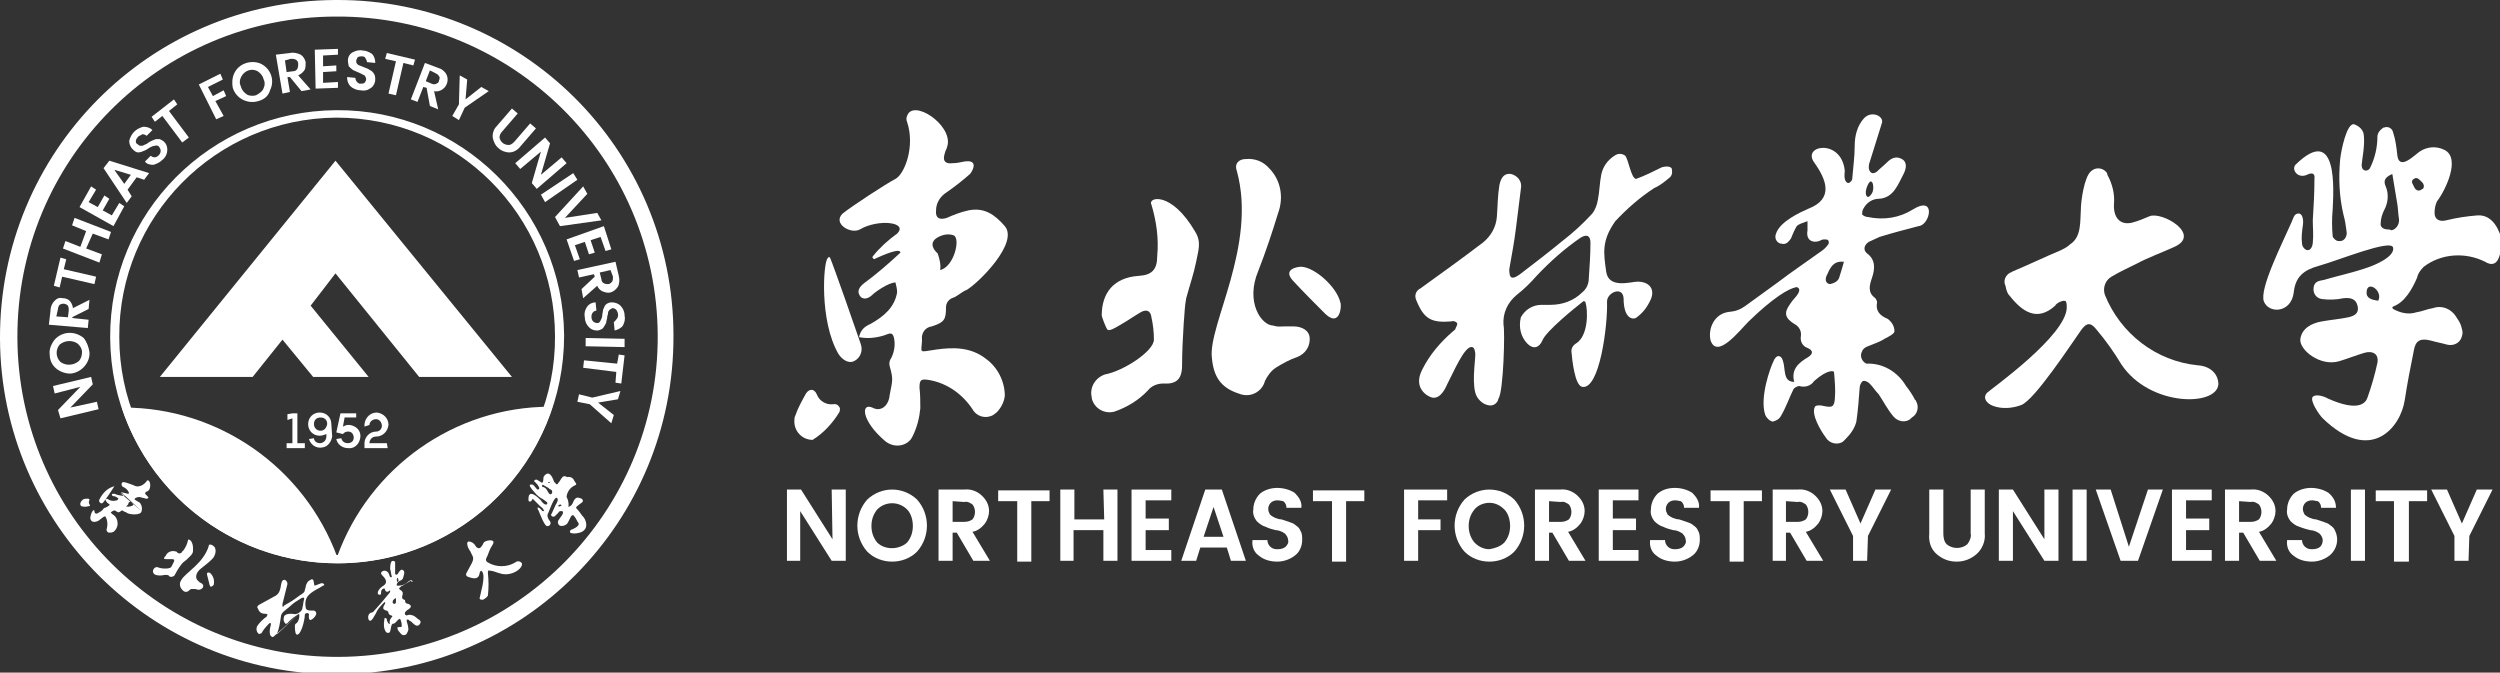 <?xml version="1.0" encoding="utf-8"?>
<!-- Generator: Adobe Illustrator 25.0.0, SVG Export Plug-In . SVG Version: 6.00 Build 0)  -->
<svg version="1.1" id="图层_1" xmlns="http://www.w3.org/2000/svg" xmlns:xlink="http://www.w3.org/1999/xlink" x="0px" y="0px"
	 viewBox="0 0 301.8 81.2" style="enable-background:new 0 0 301.8 81.2;" xml:space="preserve">
<rect x="0" y="0" width="301.8" height="81.2" fill="#333333" stroke="none"/>
<style type="text/css">
	.st0{fill:#FFFFFF;}
</style>
<path class="st0" d="M180.9,48.1c-0.1,0.6-0.7,1-1.3,0.8c0,0,0,0,0,0c-0.5-0.1-1-0.5-1.3-1c-0.7-1.2-0.2-4.3-0.2-5.1
	c0-0.3-0.1-0.9-0.4-0.9c-0.9-0.2-2.3,3.2-3,4.5c-0.1,0.2-0.7,1.8-1.8,1.6c-0.5-0.1-2.4-1.1-1.2-3.4c0.9-1.8,2.2-3.3,3.7-4.6
	c0.1-0.1,0.3-0.2,0.3-0.3s0.3-0.5,0.2-0.7c-0.2-0.2-0.4-0.3-0.7-0.2c-2.4,0.2-3.3-0.3-4.2-2.5c-0.3-0.6-0.1-1.2,0.5-1.5
	c2.5-1.8,5-3.6,7.5-5.5c1-0.8,1.6-1.9,1.7-3.1c0.1-1.3,0.1-2.6,0.3-3.8c0.2-1.1,0.7-1.5,1.4-1.4c0.8,0.2,1.4,0.9,1.2,1.8
	c-0.2,1.6-0.4,3.2-0.6,4.8s-0.5,3.2-0.8,4.9c0,0.3,0,0.9,0.3,1s0.7-0.2,1-0.4c1.7-1.3,3.4-2.6,5.1-4c1.3-1,2.5-2.1,3.6-3.3
	c0.4-0.5,0.6-1.1,0.7-1.7c0.2-1,0.2-2,0.4-3c0.2-1,0.8-1.8,1.6-2.3c0.4-0.3,0.9-0.3,1.3,0c0.4,0.5,0.7,2.7,1.3,2.8
	c1.1-0.4,2.1-0.9,3.1-1.4c0.3-0.1,0.9-0.2,1.2,0.1c0.1,0.4,0.1,0.8-0.2,1.1c-0.6,0.5-1.2,1-1.9,1.3c-1.7,1.1-3.3,2.5-4.7,4
	c-1.7,2.4-1.4,3.9-1.1,6.1c0.3,2.1,3,1.2,3.8,1.2c1.4,0,2.1,0.9,1.6,2.1c-0.4,0.9-0.9,1.6-1.7,2.2c-0.3,0.3-1.6,0.4-1.6-2.3
	c-0.1-1.5-2-0.7-2,0.4c0.1,2.9-0.9,10.7-3,10.3c-0.9-0.2-1.2-3.2-1.3-4.3c0-0.4,0.2-0.7,0.5-0.9c1.6-0.9,1.5-4.1,1.2-5
	c0-0.1-0.2-0.2-0.3-0.1c0,0,0,0,0,0c-0.9,0.7-4.5,3.6-4.9,4.7c-0.4,0.9-1.1,1.1-1.8,0.4c-0.8-0.8-1.1-2-0.8-3.2
	c0.5-0.9,1.4-1.5,2.5-1.5c0.4,0,0.7,0,1.1,0c1.4,0,2.8-0.5,3.8-1.5c0.5-0.4,0.8-1,0.8-1.7c0.1-1.4,0.2-2.9,0.2-4.3
	c0-0.8-0.4-1.1-1.2-0.6c-1.9,1.3-3.7,2.9-5.3,4.6c-0.7,0.8-1.5,1.6-2.4,2.3c-1.1,0.9-1.7,2.2-1.6,3.6
	C181.7,39.9,181.5,47.3,180.9,48.1z"/>
<path class="st0" d="M256.1,44c-0.9-1.5-1.9-2.9-3-4.2c-0.7-0.9-1.2-0.9-1.9,0.1c-1.2,1.7-5.6,8.4-7.2,9c-1.1,0.4-2.3,0.5-3.4,0.1
	c-0.8-0.3-1.3-1-0.7-1.6c0.4-0.4,9.6-6.9,9.6-10.3c0-0.2,0-0.5-0.1-0.7c-0.2-0.3-1.2,0.2-1.3,0.5c-2.2,2-4,0.7-5.5-1.2
	c-0.3-0.3-0.4-0.7-0.5-1.2c-0.3-0.6,0-1.3,0.6-1.6c0,0,0.1,0,0.2-0.1c1.9-0.8,4-1.8,5.9-2.6c0.4-0.2,0.8-0.4,1.1-0.7
	c1.4-0.9,1.2-2.8,1.3-4.2c0-1,0.4-3.9,1.2-4.6c0.5-0.5,1.3-0.5,1.8,0c0.1,0.1,0.2,0.2,0.2,0.4c0.6,1.1,0.9,2.3,0.8,3.5
	c-0.1,1.5,0.6,2.6,2.1,2.3c0.8-0.2,1.5-0.5,2.2-0.8c1.5-0.6,6.3,2.2,3,3.7c-1.3,0.6-3.2,1.3-4.5,2c-1,0.5-2.1,1-3.1,1.6
	c-0.7,0.4-1.1,1.3-0.8,2.2c1.9,4.7,6.2,8,11.2,8.5c1.6,0.1,2.5,1.1,2.5,2.3C267.6,49.1,259.5,49.1,256.1,44z"/>
<path class="st0" d="M133,38.1c0-2.7,1.4-4.6,4.5-4.8c1.6-0.1,2.2-0.8,2.2-2.4c0.2-2.1-0.1-4.2-0.7-6.2c-0.5-0.9,2.4-1.7,5.3,3.3
	c0.8,1.3,0.3,2.4,0.1,3.6c-0.3,1.5-0.8,2.9-1.2,4.4c-0.2,1-0.2,2-0.3,3c-0.1,1.7-0.2,3.4-0.2,5.1s-0.7,2.3-2.3,2.2
	c-0.7,0-1.4,0.3-1.8,0.8c-1.1,1.2-2.6,2.1-4.1,2.6c-1.2,0.3-2.4-0.4-2.7-1.6c0,0,0-0.1,0-0.1c-0.3-1.2,0.4-2.4,1.6-2.8
	c2.2-0.4,5.9-2.8,5.9-4.2c0-0.9-0.1-1.8-0.3-2.7c-0.1-0.8-0.6-1-1.3-0.6s-1.7,1.1-2.6,1.6c-0.5,0.3-1.2,0.7-1.4,0.5
	S133,38.2,133,38.1z"/>
<path class="st0" d="M155.1,39.4h1c1.1,0,1.9,0.5,2,1.3c0.1,1.1-0.5,2-1.5,2.4c-0.9,0.3-1.8,0.8-2.6,1.3c-0.6,0.4-1,1-1.3,1.6
	c-0.3,1.2-1.6,2-2.9,1.6c-0.1,0-0.2-0.1-0.3-0.1c-2.1-0.7-3-2-3.2-4.3c-0.5-3.9,5.5-13.6,3-22.6c-0.3-0.8,0.2-1.4,1.1-1.4
	c1.1-0.1,2.1,0.3,2.8,1.1c1.4,1.4,1.8,3.5,1.1,5.4c-0.7,2.3-1.5,4.7-2.4,7c-1.6,3.8,0.4,6.6,1.8,6.6
	C154.3,39.5,154.7,39.4,155.1,39.4z"/>
<path class="st0" d="M100.2,31.1c0.4,0.9,3.3,9.2,3.7,10.4c0.3,0.8,0,1.7-0.8,2.1c0,0,0,0,0,0c-0.6,0.3-1.4-0.1-1.9-0.9
	c-2.3-4-1.8-11-1.3-11.5C100,31,100.1,31,100.2,31.1z"/>
<path class="st0" d="M98.1,53.1c-1.3,0-2.3-1.1-2.2-2.4c0-0.2,0-0.3,0.1-0.5c0.3-0.9,0.8-1.8,1.3-2.7c0.4-0.6,1-0.6,1.3,0.1
	c0.3,0.8,1.1,1.3,2,1.2c0.4-0.1,0.7,0.2,0.8,0.5c0,0.2,0,0.3-0.1,0.5C100.5,51.1,99.4,52.3,98.1,53.1z"/>
<path class="st0" d="M160,37.9c-1.3-1.3-2.6-2.6-3.9-4s0.5-1.7,1-1.7c1.7,0.1,4.3,2.5,4.7,4.3C162,36.8,161.8,39.6,160,37.9z"/>
<path class="st0" d="M121.3,27.3c-1.2-1.4-2.5-2.3-4.4-1.9c-0.9,0.2-1.7,0.5-2.6,0.9c-0.9,0.3-1.4,0-1.3-0.9c0-0.9,0.5-1.7,1.3-2.2
	c1-0.7,1.9-1.4,2.8-2.2c0.2-0.2,1.2-1.8-0.7-1.5c-0.5,0.1-0.9,0.2-1.4,0.2c-0.8,0.1-1.2-0.2-1-1s0.2-0.4,0.4-1.2
	c0.5-2.5-4.2-5.6-4.9-3.5c-0.1,0.2-0.1,0.5,0,0.7c1,3-0.3,6.3-1.4,6.9c-1,0.5-5.3,3.3-6.4,4.2c-1.2,1.2,1,2.5,2.1,1.9
	c2.2-1.3,5.9-0.9,4.5,0.5c-1.1,0.8-2.1,1.7-2.9,2.7c-0.1,0.1-0.1,0.2,0,0.3c0.1,0.1,0.2,0.1,0.3,0c1.1-0.5,3-1.3,3-0.7
	c-1.4,1.3-2.9,2.6-4.4,3.7c-0.5,0.4-0.9,0.9-0.5,1.5s1.1,0.3,1.5-0.1s2-1.5,2.8-1.5c0.1,0.4,0.2,0.8,0.2,1.2
	c-0.3,1.8-1.6,2.9-3.2,3.8c-0.7,0.3-1.2,0.7-1.4,1.6c1,0.2,2,0.1,3-0.2c0.6-0.2,1-0.5,1.2,0.2c0.2,0.8,0.1,1.7-0.3,2.5
	c-0.2,0.3-0.3,0.6-0.2,1c0.5,1.7,0.3,1.8,0,3.5c-0.1,1.2-1,2.1-2.1,1.5c-1.4-0.6-1.3,1.6,1.5,4c0.9,0.8,2.3,0.8,3.1-0.1
	c0.1-0.1,0.2-0.3,0.3-0.5c0.5-1,0.8-2.2,0.9-3.3c0-0.8,0-1.7-0.1-2.5c0-1,0.2-1.1,1.3-0.9c2.1,0.4,3.9,1.7,5.1,3.5
	c0.5,0.9,1.6,1.2,2.5,0.7c0.1-0.1,0.3-0.2,0.4-0.3c0.5-0.5,0.9-1.2,1-2c0-1.8-0.9-3.5-2.3-4.5c-1.8-1.4-3.9-1.4-6-1.1
	s-1.8,0.5-1.7-1c0-0.1,0-0.1,0-0.2c-0.1-0.8,0.4-1.5,1.2-1.6c1.5-0.5,1.7-0.8,1.7-2.3c0-0.5,0.3-0.9,0.7-1.1c0.7-0.2,1.2-0.8,1.8-1
	C118.2,34.1,123,29.3,121.3,27.3z M113.5,32.6c0.1-0.7-0.1-1.4-0.3-2c-0.8-0.7-0.9-1.5,0.1-2c0.6-0.3,1.2-0.4,1.8-0.2
	C116,28.7,115.2,32.2,113.5,32.6L113.5,32.6z"/>
<path class="st0" d="M299.1,26c-1.3,0.1-2.6,0.3-3.8,0.6c-0.8,0.2-1.4-0.1-1.4-0.9c0-0.5,0.1-1,0.3-1.4c1-1.3,2.9-5.2,0.9-6.2
	c-1-0.5-2.1-0.4-3,0.2c-0.6,0.4-2.5,2.4-2.7,0.4c-0.1-0.9-0.2-1.8-0.5-2.7c-0.1-0.5-0.6-0.8-1.1-0.6c-0.1,0-0.1,0-0.2,0.1
	c-0.3,0.2-0.6,0.6-0.6,1c0,1.3-0.3,2.6-0.9,3.8c-0.2,0.4-1,0.5-1-0.4c0-0.4,0.5-2.7,0.2-3.9c-0.2-0.5-0.6-0.8-1.1-1
	c-0.9-0.2-1.6,3.2-1.7,4.3c-0.2,2.2-0.1,4.5,0.4,6.6c0.2,0.7,0.3,1.4,0.4,2.2c0,0.5-0.3,1-0.8,1c-0.1,0-0.2,0-0.2,0
	c-0.3,0-0.7-0.4-0.7-0.6c-0.1-1.1-0.1-2.1,0-3.2c0.1-2.2,0.7-10.5-4.5-5.4c-0.5,0.6,0.3,1.7,1.4,1.2c0.6-0.3,1-0.2,0.9,0.5
	c0,1.7-0.1,3.4-0.2,5c0,0.9,0.1,1.8,0,2.7c0,0.3-0.2,0.9-0.6,0.9s-0.7-0.5-0.7-0.8c-0.1-0.7,0-1.5,0.1-2.2c0.1-0.6,0-1.6-0.7-1.4
	c-0.4,0.1-0.5,0.7-0.7,1.1c-1,2.3-3.9,8-3.3,9.5s3.3,1.4,3.6-1.1c0.2-1.9,1.2-2.7,3-3.2c2.5-0.7,8.8-3.3,9-2.2s-2.2,2.1-3.1,2.4
	c-1.7,0.6-3.6,1-5.3,1.5c-0.6,0.1-1.1,0.2-1.2,0.9c-0.1,0.7,0.3,1.3,1,1.4c0,0,0,0,0,0c0.8,0.1,1.7,0.1,2.6-0.1
	c0.9-0.1,1.5,0.1,1.7,0.9s-0.2,1.2-1.1,1.4s-2.1,0.3-3.2,0.5c-1.2,0.2-2.4,0.8-2.6,2.1s2.4,3.4,4.7,2.7c1-0.3,2-0.7,3-1
	s1.8,0.1,1.6,1.2c-0.3,1.4-0.7,2.8-1.2,4.2c-0.2,0.6-1,1.8-4.8,0.1c-0.3-0.2-1.4-0.6-1.8-0.2s0.7,2.1,1.2,2.6
	c5.8,5.6,9.4,1.1,9.9-2.2c0.3-2,0.7-4,1.1-6c0.2-1.2,0.8-1.5,2-1.2c0.7,0.2,1.3,0.3,2,0.5c0.8,0.2,1.6-0.2,1.8-1
	c0.1-0.3,0.1-0.6,0-0.9c-0.1-0.5-0.3-0.9-0.6-1.3c-0.6-1.1-1.8-1.6-2.9-1.2c-0.7,0.1-1.3,0.4-2,0.5c-0.9,0.3-1.9,0.1-2.8-0.4
	c-0.1-0.1-0.1-0.2-0.1-0.2c0,0,0,0,0.1-0.1c1.4-0.5,2.3-2.1,2.9-3.5c0.1-0.5,0.4-0.9,0.8-1.3c2.1-1.6,5-1.8,7.4-0.6
	c0.8,0.5,1.4,0.3,1.7-0.6c0.2-0.6,0.3-1.1,0.4-1.7C301.8,27.9,301,25.9,299.1,26z M287.1,36.3c-0.8-0.1-1.5-0.3-1.4-1.1
	C285.8,33.8,287.7,35.1,287.1,36.3L287.1,36.3z M288.3,27.7c-0.6,0-1-0.3-0.9-0.8c0-0.5,0.2-1.1,0.4-1.5c0.5-0.9,0.6-2,0.2-2.9
	c-0.3-0.7-0.1-1.1,0.8-1.5c0.2,1.2,0.4,2.4,0.6,3.6c0.1,0.6,0.1,1.2,0.2,1.8c0.1,0.6-0.3,1.3-0.9,1.4
	C288.5,27.7,288.4,27.7,288.3,27.7L288.3,27.7z M292.3,22.9c-0.3,0.2-0.6,0.1-0.8-0.2c0,0,0,0,0,0c-0.1-0.2-0.2-0.4-0.3-0.6
	c-0.1-0.3,0.1-0.5,0.4-0.6c0.1,0,0.1,0,0.2,0c0.2,0.1,0.4,0.3,0.6,0.5c0.2,0.2,0.3,0.5,0.1,0.8C292.5,22.8,292.4,22.8,292.3,22.9
	L292.3,22.9z"/>
<path class="st0" d="M230.9,25.3c-1.6,1-3.5,1.3-5.4,0.9c-0.3,0-0.6-0.2-0.7-0.3c0-0.3,0-0.5,0.2-0.8c0.4-0.7,1.1-1.1,1.8-1.1
	c1.8-0.1,2.3-1.7,3-3c0.3-0.6,0.5-1.4-0.2-1.8s-1.3-0.1-1.8,0.4c-0.4,0.4-0.8,0.7-1.2,1.1c-0.5,0.4-0.9,0.2-1-0.4
	c0-0.2,0-0.5,0.1-0.7c0.5-1.6,1-3.2,1.5-4.8c0.2-0.8-1.3-1.5-2.2-0.5c-0.8,0.9-1.1,2.1-1.1,3.3c0,1.3-0.2,2.7-0.3,4
	c0,0.2-0.3,0.5-0.5,0.5c-0.6-0.2-0.4-1.2-0.4-1.5c-0.4-3.9-5.2-3.1-3.7-1s2.4,4.4-0.7,5.6c-0.9,0.4-3.4,1.5-3.9,3
	c-0.2,0.5,0,1,0.5,1.2c0,0,0.1,0,0.1,0c0.6,0.2,0.9-0.2,1.2-0.6c0.2-0.5,0.4-1,0.7-1.5c0.3-0.3,0.8-0.4,1.3-0.6c0,0.4,0,0.7,0,1.1
	c-0.2,1,0.4,1.6,1.4,1.3c0.2-0.1,0.4-0.2,0.6-0.2c0.2,0,0.4,0,0.5,0.1c0.1,0.2,0.1,0.4,0,0.5c-0.2,0.3-0.5,0.6-0.8,0.8
	c-1.8,1.3-3.6,2.5-5.3,3.8l-4,2.9c-1.2,0.8-1.7,0.5-2.5,0.8c-1.3,0.5-1.9,2-1.6,3.3c0.8,2.3,3.5-1.2,4.6-2.3c3.1-3,4.8-3.9,5.6-4.1
	c0.2-0.1,0.4,0,0.5,0.2c0,0.1,0,0.1,0,0.2c0,0.1-0.1,0.2-0.1,0.3c-0.3,0.5-0.7,0.8-1,1.3c-0.8,1.1-0.6,1.7,0.5,2.4
	c0.6,0.3,0.9,0.9,0.8,1.5c-0.1,0.6,0.2,1.2,0.8,1.4c0.7,0.3,0.7,0.7,0.1,1.1c-1.2,0.7-2.1,1.5-1.7,3c-0.8,0-1-0.5-1.1-1
	s-0.1-0.9-0.2-1.3s-0.2-0.7-0.5-0.8s-0.6,0.3-0.7,0.6c-0.4,0.8-1.7,4.4-1,6.5c0.2,0.4,0.5,0.7,0.9,0.8c0.4-0.1,0.8-0.3,1-0.7
	c0.6-1,1-2.2,1.5-3.2c0.1-0.2,0.5-0.4,0.7-0.4c0.7,0.2,1.4,0,1.8-0.6c1.7-1.5,2.4-1.2,2.4-1.1c0.1,1.1,0.2,2.2,0.1,3.3
	c-0.1,1-0.4,1-1.4,0.8c-0.3-0.1-0.9-0.1-1,0.1c-0.5,0.9,0.7,2.9,1.3,3.7c0.4,0.7,1.4,1,2.1,0.5c0.1-0.1,0.2-0.2,0.3-0.3
	c0.6-0.6,1.1-1.3,1.3-2.1c0.2-1.4,0.3-2.7,0.4-4.1c0-0.3,0.2-0.7,0.4-0.8s0.6,0.1,0.8,0.3c0.4,0.4,0.7,0.9,1.1,1.3
	c0.6,0.9,1.1,1.9,1.8,2.7c0.5,0.6,1.5,0.8,2.1,0.2c0,0,0,0,0.1-0.1c0.7-0.4,0.9-1.3,0.5-2c0,0,0-0.1-0.1-0.1
	c-0.3-0.6-0.7-1.2-1.1-1.7c-1-1.7-2.8-2.8-4.8-2.7c-0.6-0.3-0.8-1-0.5-1.5c0.1-0.3,0.4-0.5,0.7-0.6c0.7-0.3,1.4-0.5,2-0.9
	c0.4-0.2,1.2-0.6,1.2-0.9c0-0.6-0.3-1.1-0.8-1.5c-1-0.4-1.5-1-1.3-2c0-0.2-0.1-0.3-0.2-0.5c-1-0.7-0.7-1.6-0.4-2.5s0.5-2.1-0.6-2.9
	c-0.5-0.4-0.4-1,0.2-1.4c0.4-0.2,0.9-0.4,1.3-0.6c1.6-0.5,3.2-0.9,4.7-1.3C233,27.2,233.8,23.5,230.9,25.3z M226,23.3
	c-0.6,1-0.9,0.2-0.7-0.5C225.9,20.9,226.4,22.5,226,23.3L226,23.3z M222,33.6c-0.2,0.4-0.6,0.6-1.1,0.7c-0.6-0.1-0.6-0.7-0.3-1.2
	c0.5-1.2,1-1.6,2-1.5C222.4,32.3,222.2,33,222,33.6L222,33.6z"/>
<path class="st0" d="M100.4,59.1h1.7v8.6h-1.7l-3.8-6v6H95v-8.6h1.7l3.8,6L100.4,59.1z"/>
<path class="st0" d="M107.7,67.8c-1.1,0-2.2-0.4-3-1.2c-1.6-1.8-1.6-4.5,0-6.3c1.7-1.6,4.3-1.6,6,0c1.6,1.8,1.6,4.5,0,6.3
	C109.9,67.4,108.8,67.8,107.7,67.8z M109.5,65.5c0.5-0.6,0.7-1.3,0.7-2c0-0.7-0.2-1.5-0.7-2c-1-1-2.6-1-3.6,0c0,0,0,0,0,0
	c-0.5,0.6-0.7,1.3-0.7,2c0,0.7,0.2,1.4,0.7,2C106.8,66.4,108.5,66.4,109.5,65.5C109.5,65.4,109.5,65.4,109.5,65.5L109.5,65.5z"/>
<path class="st0" d="M115,64.3v3.4h-1.7v-8.6h3.1c0.8-0.1,1.6,0.2,2.2,0.8c0.5,0.5,0.8,1.1,0.8,1.8c0,0.5-0.2,1.1-0.5,1.5
	c-0.4,0.5-0.9,0.9-1.5,1l2.1,3.5h-2l-2-3.4L115,64.3z M115,60.5V63h1.4c0.4,0,0.7-0.1,1-0.3c0.4-0.5,0.4-1.3,0-1.8
	c-0.3-0.2-0.6-0.4-1-0.3L115,60.5z"/>
<path class="st0" d="M120.5,60.5v-1.3h6.2v1.3h-2.2v7.3h-1.7v-7.3H120.5z"/>
<path class="st0" d="M133.2,59.1h1.7v8.6h-1.7V64h-3.6v3.7H128v-8.6h1.7v3.6h3.6L133.2,59.1z"/>
<path class="st0" d="M141.4,59.1v1.3h-3.1v2.2h2.8V64h-2.8v2.4h3.1v1.3h-4.8v-8.6L141.4,59.1z"/>
<path class="st0" d="M148.6,67.7l-0.5-1.6h-3.2l-0.5,1.6h-1.8l2.9-8.6h2l2.9,8.6H148.6z M145.3,64.8h2.4l-1.2-3.6L145.3,64.8z"/>
<path class="st0" d="M154.2,60.4c-0.3,0-0.6,0.1-0.8,0.3c-0.2,0.2-0.3,0.5-0.3,0.7c0,0.3,0.1,0.5,0.2,0.7c0.2,0.2,0.4,0.3,0.6,0.4
	c0.3,0.1,0.5,0.2,0.8,0.2c0.3,0.1,0.6,0.2,0.9,0.3c0.3,0.1,0.6,0.2,0.8,0.4c0.3,0.2,0.5,0.4,0.6,0.7c0.2,0.3,0.2,0.7,0.2,1.1
	c0,0.7-0.3,1.4-0.8,1.8c-0.6,0.5-1.4,0.8-2.2,0.8c-0.8,0-1.6-0.2-2.2-0.7c-0.6-0.4-0.9-1.1-0.8-1.9h1.8c0,0.6,0.5,1.1,1.1,1.1
	c0.1,0,0.1,0,0.2,0c0.3,0,0.7-0.1,0.9-0.3c0.2-0.2,0.4-0.5,0.3-0.8c0-0.3-0.2-0.6-0.4-0.8c-0.3-0.2-0.7-0.4-1.1-0.4
	c-0.4-0.1-0.8-0.2-1.2-0.4c-0.4-0.1-0.8-0.4-1.1-0.7c-0.3-0.4-0.5-0.9-0.4-1.4c0-0.7,0.3-1.4,0.8-1.9c0.6-0.5,1.4-0.7,2.1-0.7
	c0.7,0,1.5,0.2,2.1,0.6c0.5,0.5,0.9,1.1,0.8,1.8h-1.8c0-0.3-0.1-0.6-0.4-0.8C154.8,60.5,154.5,60.4,154.2,60.4z"/>
<path class="st0" d="M158.5,60.5v-1.3h6.2v1.3h-2.2v7.3h-1.7v-7.3H158.5z"/>
<path class="st0" d="M169.5,67.7v-8.6h5.2v1.3h-3.5v2.3h2.7v1.3h-2.7v3.7L169.5,67.7z"/>
<path class="st0" d="M179.8,67.8c-1.1,0-2.2-0.4-3-1.2c-1.6-1.8-1.6-4.5,0-6.3c1.7-1.6,4.3-1.6,6,0c1.6,1.8,1.6,4.5,0,6.3
	C182,67.4,180.9,67.8,179.8,67.8z M181.6,65.5c0.5-0.6,0.7-1.3,0.7-2c0-0.7-0.2-1.5-0.7-2c-0.5-0.5-1.1-0.8-1.8-0.8
	c-0.7,0-1.4,0.3-1.8,0.8c-0.5,0.6-0.7,1.3-0.7,2c0,0.7,0.2,1.4,0.7,2c0.5,0.5,1.1,0.8,1.8,0.8C180.4,66.2,181.1,66,181.6,65.5
	L181.6,65.5z"/>
<path class="st0" d="M187,64.3v3.4h-1.7v-8.6h3c0.8-0.1,1.6,0.2,2.2,0.8c0.5,0.5,0.8,1.1,0.8,1.8c0,0.5-0.2,1.1-0.5,1.5
	c-0.4,0.5-0.9,0.9-1.5,1l2.1,3.5h-2l-2-3.4L187,64.3z M187,60.5V63h1.4c0.4,0,0.7-0.1,1-0.3c0.4-0.5,0.4-1.3,0-1.8
	c-0.3-0.2-0.6-0.4-1-0.3L187,60.5z"/>
<path class="st0" d="M197.8,59.1v1.3h-3.1v2.2h2.8V64h-2.8v2.4h3.1v1.3H193v-8.6L197.8,59.1z"/>
<path class="st0" d="M202.2,60.4c-0.3,0-0.6,0.1-0.8,0.3c-0.2,0.2-0.3,0.5-0.3,0.7c0,0.3,0.1,0.5,0.2,0.7c0.2,0.2,0.4,0.3,0.6,0.4
	c0.3,0.1,0.5,0.2,0.8,0.2c0.3,0.1,0.6,0.2,0.9,0.3c0.3,0.1,0.6,0.2,0.8,0.4c0.3,0.2,0.5,0.4,0.6,0.7c0.2,0.3,0.2,0.7,0.2,1.1
	c0,0.7-0.3,1.4-0.8,1.8c-0.6,0.5-1.4,0.8-2.2,0.8c-0.8,0-1.6-0.2-2.2-0.7c-0.6-0.4-0.9-1.1-0.8-1.9h1.8c0,0.6,0.5,1.1,1.1,1.1
	c0.1,0,0.1,0,0.2,0c0.3,0,0.7-0.1,0.9-0.3c0.2-0.2,0.4-0.5,0.3-0.8c0-0.3-0.2-0.6-0.4-0.8c-0.3-0.2-0.7-0.4-1.1-0.4
	c-0.4-0.1-0.8-0.2-1.2-0.4c-0.4-0.1-0.8-0.4-1.1-0.7c-0.3-0.4-0.5-0.9-0.4-1.4c0-0.7,0.3-1.4,0.8-1.9c0.6-0.5,1.3-0.7,2.1-0.7
	c0.7,0,1.5,0.2,2.1,0.6c0.5,0.5,0.9,1.1,0.8,1.8h-1.8c0-0.3-0.1-0.6-0.4-0.8C202.8,60.5,202.5,60.4,202.2,60.4z"/>
<path class="st0" d="M206.5,60.5v-1.3h6.2v1.3h-2.2v7.3h-1.7v-7.3H206.5z"/>
<path class="st0" d="M215.6,64.3v3.4H214v-8.6h3c0.8-0.1,1.6,0.2,2.2,0.8c0.5,0.5,0.8,1.1,0.8,1.8c0,0.5-0.2,1.1-0.5,1.5
	c-0.4,0.5-0.9,0.9-1.5,1l2.1,3.5h-2l-2-3.4L215.6,64.3z M215.6,60.5V63h1.4c0.4,0,0.7-0.1,1-0.3c0.4-0.5,0.4-1.3,0-1.8
	c-0.3-0.2-0.6-0.4-1-0.3L215.6,60.5z"/>
<path class="st0" d="M225.4,67.7h-1.7v-3l-2.8-5.6h1.9l1.8,4.1l1.8-4.1h1.9l-2.8,5.6L225.4,67.7z"/>
<path class="st0" d="M232.9,64.4v-5.3h1.7v5.3c0,0.5,0.1,1,0.4,1.3c0.7,0.6,1.8,0.6,2.5,0c0.3-0.4,0.5-0.9,0.4-1.3v-5.3h1.7v5.3
	c0.1,0.9-0.3,1.9-1,2.5c-0.7,0.6-1.5,0.9-2.4,0.9c-0.9,0-1.7-0.3-2.4-0.9C233.1,66.3,232.8,65.4,232.9,64.4z"/>
<path class="st0" d="M246.8,59.1h1.7v8.6h-1.7l-3.8-6v6h-1.7v-8.6h1.7l3.8,6L246.8,59.1z"/>
<path class="st0" d="M250.2,67.7v-8.6h1.7v8.6H250.2z"/>
<path class="st0" d="M256,67.7l-3-8.6h1.8L257,66l2.3-6.9h1.8l-3,8.6H256z"/>
<path class="st0" d="M267,59.1v1.3h-3.1v2.2h2.8V64h-2.8v2.4h3.1v1.3h-4.8v-8.6L267,59.1z"/>
<path class="st0" d="M270.3,64.3v3.4h-1.7v-8.6h3.1c0.8-0.1,1.6,0.2,2.2,0.8c0.5,0.5,0.8,1.1,0.8,1.8c0,0.5-0.2,1.1-0.5,1.5
	c-0.4,0.5-0.9,0.9-1.5,1l2.1,3.5h-2l-2-3.4L270.3,64.3z M270.3,60.5V63h1.4c0.4,0,0.7-0.1,1-0.3c0.4-0.5,0.4-1.3,0-1.8
	c-0.3-0.2-0.6-0.4-1-0.3L270.3,60.5z"/>
<path class="st0" d="M279.1,60.4c-0.3,0-0.6,0.1-0.8,0.3c-0.2,0.2-0.3,0.5-0.3,0.7c0,0.3,0.1,0.5,0.2,0.7c0.2,0.2,0.4,0.3,0.6,0.4
	c0.3,0.1,0.5,0.2,0.8,0.2c0.3,0.1,0.6,0.2,0.9,0.3c0.3,0.1,0.6,0.2,0.8,0.4c0.3,0.2,0.5,0.4,0.6,0.7c0.5,1,0.2,2.2-0.6,2.9
	c-0.6,0.5-1.4,0.8-2.2,0.8c-0.8,0-1.6-0.2-2.2-0.7c-0.6-0.4-0.9-1.1-0.8-1.9h1.8c0,0.6,0.5,1.1,1.1,1.1c0.1,0,0.1,0,0.2,0
	c0.3,0,0.7-0.1,0.9-0.3c0.2-0.2,0.3-0.5,0.3-0.8c0-0.3-0.2-0.6-0.4-0.8c-0.3-0.2-0.7-0.4-1.1-0.4c-0.4-0.1-0.8-0.2-1.3-0.4
	c-0.4-0.1-0.8-0.4-1.1-0.7c-0.3-0.4-0.5-0.9-0.4-1.4c0-0.7,0.3-1.4,0.8-1.9c0.6-0.5,1.4-0.7,2.1-0.7c0.7,0,1.5,0.2,2.1,0.6
	c0.6,0.5,0.9,1.1,0.9,1.8h-1.8c0-0.3-0.1-0.6-0.4-0.8C279.6,60.5,279.4,60.4,279.1,60.4z"/>
<path class="st0" d="M283.8,67.7v-8.6h1.7v8.6H283.8z"/>
<path class="st0" d="M286.8,60.5v-1.3h6.2v1.3h-2.2v7.3H289v-7.3H286.8z"/>
<path class="st0" d="M298,67.7h-1.7v-3l-2.8-5.6h1.9l1.8,4.1l1.8-4.1h1.9l-2.8,5.6L298,67.7z"/>
<path class="st0" d="M13.8,58.7c-0.1,0.2-1.1,1.7-1.3,1.9c-0.1,0.2-0.3,0.2-0.4,0.1c0,0,0,0,0,0c-0.1-0.1-0.2-0.2-0.1-0.4
	C12.4,59.5,13,58.9,13.8,58.7C13.7,58.6,13.8,58.6,13.8,58.7z"/>
<path class="st0" d="M9.8,61.1c-0.2-0.2-0.1-0.5,0.1-0.7c0,0,0.1,0,0.1-0.1c0.2-0.1,0.4-0.1,0.6-0.1c0.2,0,0.2,0.1,0.2,0.2
	c-0.1,0.1-0.1,0.3,0,0.5c0.1,0.1,0.1,0.1,0,0.2c0,0,0,0-0.1,0C10.4,61.2,10.1,61.2,9.8,61.1z"/>
<path class="st0" d="M17.1,61.7c0.1-0.4,0-0.7-0.2-1c-0.2-0.1-0.3-0.2-0.5-0.3c-0.2-0.1-0.2-0.2,0-0.3c0.2-0.1,0.4-0.1,0.5-0.1
	c0.2,0.1,0.5,0.1,0.7,0.2c0.1,0,0.5,0,0.2-0.3l-0.2-0.2c-0.1-0.1-0.1-0.2,0-0.3s0.1,0,0.2-0.1c0.5-0.2,0.4-1.4,0-1.3
	c0,0-0.1,0-0.1,0.1c-0.3,0.4-0.8,0.7-1.3,0.6c-0.2-0.1-1.2-0.5-1.5-0.5s-0.3,0.5,0,0.6c0.5,0.2,0.9,0.9,0.5,0.8
	c-0.3-0.1-0.5-0.1-0.8-0.2 M14.5,59.5c0.2,0.1,0.6,0.3,0.5,0.4c-0.4-0.1-0.8-0.1-1.2-0.3c-0.1,0-0.3,0-0.3,0.1s0.1,0.2,0.2,0.2
	c0.2,0,0.4,0.1,0.6,0.3c-0.1,0.1-0.1,0.2-0.2,0.2c-0.3,0.1-0.7,0.1-1-0.1c-0.1-0.1-0.3-0.1-0.4,0c0.1,0.2,0.2,0.4,0.4,0.5
	c0.1,0.1,0.2,0.1,0.1,0.2c-0.1,0.1-0.3,0.2-0.5,0.3c-0.1,0-0.1,0-0.2,0.1c-0.2,0.3-0.3,0.3-0.6,0.5s-0.5,0.1-0.5-0.2s-0.4,0-0.5,0.8
	c0,0.3,0.2,0.5,0.4,0.5c0,0,0.1,0,0.1,0c0.2,0,0.5-0.1,0.7-0.3c0.1-0.1,0.3-0.2,0.4-0.3c0.2-0.1,0.2-0.1,0.3,0.1
	c0.2,0.4,0.2,0.9,0.1,1.3c-0.1,0.2,0,0.4,0.2,0.5c0,0,0.1,0,0.1,0c0.2,0,0.3,0,0.5-0.1c0.3-0.2,0.5-0.6,0.5-1c0-0.4-0.2-0.9-0.6-1.1
	c-0.3-0.3-0.3-0.2,0-0.4l0,0c0.1-0.1,0.3-0.1,0.4,0c0.3,0.2,0.3,0.2,0.6,0c0.1-0.1,0.2-0.1,0.3,0c0.1,0.1,0.3,0.1,0.4,0.2
	c0.2,0.2,1.7,0.4,1.8-0.2L14.5,59.5z M15.2,61.1c0.1,0,0.3-0.2,0.3-0.3s0.1-0.3,0.3-0.2c0.1,0.1,0.2,0.2,0.3,0.3
	C16.2,61,15.5,61.3,15.2,61.1z"/>
<path class="st0" d="M20,67.1c0.2-0.5,0.8-0.7,1.3-0.5c0,0,0.1,0,0.1,0.1c0.2,0.2,0.5,0.1,0.6-0.1c0,0,0-0.1,0.1-0.1
	c0.3-0.4,0.5-0.8,0.6-1.3c0-0.2,0.7,0,0.6,1.3c0,0.3-0.2,0.5-0.4,0.7s-0.5,0.5-0.8,0.7c-0.2,0.2-0.3,0.4-0.4,0.5
	c-0.2,0.3-0.4,0.6-0.6,1c-0.1,0.2-0.4,0.3-0.6,0.2c0,0-0.1,0-0.1-0.1c-0.1-0.1-0.3-0.1-0.5-0.1c-0.4,0.1-0.8,0.1-1.1,0
	c-0.3-0.1-0.4-0.4-0.3-0.6c0,0,0,0,0,0c0.1-0.3,0.4-0.4,0.6-0.3c0.5,0.2,1.5,0.2,1.6-0.1c0.1-0.2,0.2-0.4,0.3-0.6
	c0.1-0.2,0-0.3-0.2-0.3h-0.7c-0.1,0-0.3,0-0.3-0.1S20,67.1,20,67.1z"/>
<path class="st0" d="M24.1,70.3l0.2,0.1c0.2,0.1,0.3,0.3,0.2,0.5c-0.1,0.2-0.3,0.3-0.6,0.3c-0.2-0.1-0.4-0.1-0.7-0.1
	c-0.2,0-0.3,0.1-0.4,0.2c-0.2,0.2-0.5,0.2-0.7,0c0,0,0,0-0.1-0.1c-0.3-0.3-0.4-0.8-0.1-1.2c0.4-0.8,2.7-2,3.3-4.1
	c0-0.2,0.2-0.2,0.4-0.1c0.2,0.1,0.4,0.3,0.4,0.5c0.1,0.4-0.1,0.9-0.4,1.2c-0.4,0.4-0.8,0.7-1.3,1.1c-0.8,0.6-0.7,1.3-0.4,1.5
	L24.1,70.3z"/>
<path class="st0" d="M25.3,70.6c-0.1-0.4-0.2-0.8-0.3-1.2s0.3-0.3,0.4-0.2c0.4,0.4,0.5,0.9,0.4,1.4C25.8,70.6,25.4,71.1,25.3,70.6z"
	/>
<path class="st0" d="M33.2,76.7c-0.1,0.1-0.2,0.2-0.3,0.2c-0.1,0-0.3-0.2-0.3-0.3c-0.1-0.4,0-0.8,0.1-1.2c0-0.1,0-0.2-0.1-0.2
	s-0.7,0.7-0.9,1c0,0.1-0.2,0.4-0.5,0.3C31,76.3,30.9,76,31,75.7c0-0.1,0.1-0.1,0.1-0.2c0.3-0.4,0.6-0.7,1-1c0,0,0.1,0,0.1-0.1
	s0.1-0.1,0.1-0.2c0,0-0.1-0.1-0.2-0.1c-0.6,0-0.8-0.2-1-0.7c-0.1-0.1,0-0.3,0.2-0.4c0.7-0.4,1.3-0.7,2-1.1c0.3-0.2,0.4-0.4,0.5-0.7
	c0.1-0.3,0.1-0.6,0.2-0.9s0.2-0.3,0.4-0.3c0.2,0.1,0.3,0.3,0.3,0.5c-0.1,0.4-0.2,0.8-0.3,1.2s-0.2,0.8-0.3,1.2c0,0.1,0,0.2,0,0.3
	s0.2,0,0.2-0.1c0.5-0.3,0.9-0.5,1.3-0.8s0.7-0.5,1-0.7c0.1-0.1,0.2-0.2,0.2-0.4c0.1-0.2,0.1-0.5,0.2-0.7c0.1-0.2,0.2-0.4,0.5-0.5
	c0.1-0.1,0.2-0.1,0.3,0c0.1,0.1,0.1,0.7,0.2,0.7c0.3-0.1,0.5-0.2,0.8-0.3c0.1,0,0.2,0,0.3,0.1s0,0.2-0.1,0.2
	c-0.2,0.1-0.3,0.2-0.5,0.3c-0.4,0.2-0.9,0.5-1.2,0.8c-0.4,0.4-0.5,0.9-0.4,1.5c0,0.5,0.7,0.4,0.9,0.4c0.3,0,0.5,0.3,0.3,0.6
	c-0.1,0.2-0.3,0.4-0.5,0.5c-0.1,0.1-0.4,0.1-0.3-0.6c0-0.3-0.5-0.2-0.5,0c0,0.7-0.5,2.6-1,2.4c-0.2-0.1-0.2-0.8-0.2-1.1
	c0-0.1,0.1-0.2,0.1-0.2c0.4-0.2,0.5-1,0.4-1.2 M36.1,74.1c-0.5,0.3-0.9,0.6-1.3,1c0,0.1-0.2,0.2-0.3,0.2c-0.1,0-0.1-0.1-0.1-0.1
	c-0.2-0.2-0.2-0.5-0.1-0.8c0.1-0.2,0.4-0.3,0.7-0.3c0.1,0,0.2,0,0.3,0c0.4,0.1,0.7,0,1-0.3c0.1-0.1,0.2-0.2,0.2-0.4
	c0.1-0.3,0.1-0.7,0.2-1s-0.1-0.3-0.3-0.2c-0.5,0.3-1,0.6-1.4,1c-0.2,0.2-0.4,0.3-0.6,0.5c-0.3,0.2-0.5,0.5-0.5,0.8
	c-0.1,0.7-0.2,1.4-0.5,2.1L36.1,74.1z"/>
<path class="st0" d="M49.3,70.2c-0.3,0.3-0.7,0.5-1.2,0.5c-0.1,0-0.2,0-0.2,0c0-0.1,0-0.1,0-0.2c0.1-0.2,0.2-0.3,0.4-0.4
	c0.4-0.1,0.4-0.5,0.5-0.9c0-0.2,0-0.3-0.2-0.4s-0.3,0.1-0.4,0.2c-0.1,0.1-0.1,0.2-0.2,0.3c-0.1,0.1-0.2,0.1-0.3,0c0-0.1,0-0.1,0-0.2
	c0-0.4,0-0.8,0-1.2c0-0.2-0.4-0.3-0.5,0c-0.1,0.3-0.1,0.6-0.1,0.8c0.1,0.3,0.1,0.6,0.2,0.9c0,0,0,0.1-0.1,0.1s-0.2-0.2-0.2-0.3
	c-0.3-0.9-1.3-0.4-0.9,0s0.8,0.9,0.2,1.3c-0.2,0.1-0.7,0.5-0.7,0.9c0,0.1,0.1,0.2,0.2,0.2c0,0,0,0,0,0c0.2,0,0.2-0.1,0.2-0.2
	c0-0.1,0-0.3,0.1-0.4c0-0.1,0.2-0.1,0.3-0.2c0,0.1,0.1,0.2,0.1,0.2c0,0.2,0.2,0.3,0.4,0.2l0.1-0.1c0,0,0.1,0,0.1,0c0,0,0,0.1,0,0.1
	c0,0.1-0.1,0.2-0.1,0.2l-1,1.2l-0.8,0.9c-0.2,0.3-0.3,0.2-0.5,0.3c-0.3,0.2-0.3,0.6-0.2,0.8c0.3,0.5,0.7-0.5,0.9-0.8
	c0.2-0.5,0.6-0.9,1-1.3c0,0,0.1,0,0.1,0c0,0,0,0,0,0c0,0,0,0.1,0,0.1c0,0.1-0.1,0.2-0.2,0.4c-0.1,0.3,0,0.4,0.3,0.5
	c0.1,0,0.3,0.1,0.3,0.3c0,0.1,0.1,0.2,0.3,0.3c0.2,0,0.2,0.1,0.1,0.2s-0.4,0.5-0.2,0.8c-0.2,0-0.2,0-0.3-0.2s-0.1-0.2-0.1-0.3
	s-0.1-0.2-0.2-0.2s-0.1,0.1-0.1,0.2c-0.1,0.5-0.1,1.1,0.2,1.5c0.1,0.1,0.2,0.1,0.3,0.1c0.1,0,0.2-0.1,0.2-0.2
	c0.1-0.3,0.1-0.6,0.2-0.8c0,0,0.1-0.1,0.1-0.1c0.2,0,0.3-0.1,0.4-0.2c0.3-0.4,0.5-0.4,0.5-0.4c0.1,0.2,0.2,0.5,0.2,0.8
	c0,0.2,0,0.2-0.3,0.2s-0.2,0-0.2,0.1c-0.1,0.2,0.3,0.6,0.5,0.8c0.1,0.1,0.4,0.1,0.5,0c0,0,0,0,0.1-0.1c0.1-0.2,0.2-0.4,0.2-0.5
	c0-0.3-0.1-0.7-0.2-1c0-0.1,0-0.1,0-0.2c0,0,0.1,0,0.2,0c0.1,0.1,0.2,0.2,0.3,0.2c0.2,0.2,0.4,0.4,0.6,0.5c0.2,0.1,0.4,0,0.5-0.2
	c0.1-0.1,0.1-0.3,0-0.4l-0.4-0.3c-0.3-0.3-0.8-0.5-1.2-0.3c-0.1,0-0.4-0.2-0.1-0.5s0.3-0.2,0.4-0.3s0.2-0.2,0.2-0.3
	c0-0.1-0.1-0.2-0.3-0.3c-0.2,0-0.4-0.1-0.4-0.4c0,0,0-0.1-0.1-0.1c-0.3-0.1-0.3-0.3-0.2-0.6c0.1-0.3-0.1-0.5-0.3-0.6
	c-0.1-0.1-0.2-0.2,0-0.3c0.1-0.1,0.2-0.2,0.3-0.2l1-0.6C49.9,70.6,49.9,69.7,49.3,70.2z M48.1,70.1c-0.1,0.3-0.2,0.1-0.2-0.1
	C48,69.5,48.1,69.9,48.1,70.1L48.1,70.1z M47.8,72.7c0,0.1-0.1,0.2-0.2,0.2s-0.2-0.1-0.2-0.2c0-0.3,0.2-0.4,0.4-0.5
	C47.8,72.4,47.8,72.5,47.8,72.7L47.8,72.7z"/>
<path class="st0" d="M60.3,69.2c-0.4-0.1-0.8-0.3-1.1-0.3c-0.3-0.1-0.3,0-0.3,0.3c0.1,0.9,0.1,1.8,0,2.7c-0.1,0.2-0.4,0.4-0.6,0.5
	c-0.2,0-0.4,0-0.4-0.2s0.8-2.6,0.3-3.2c0,0-0.1-0.1-0.1-0.1c-0.1,0-0.2,0.2-0.2,0.3c-0.1,0.7-0.6,0.7-1.2,0.5
	c-0.1,0-0.2-0.1-0.3-0.1c-0.1-0.1-0.2-0.2-0.1-0.4c0,0,0,0,0,0c0.2-0.4,0.5-0.9,0.7-1.3c0-0.1,0.1-0.2,0.1-0.3
	c0.1-0.4-0.2-0.7-0.3-1c-0.2-0.3-0.4-0.6-0.4-1c0-0.2,0.2-0.3,0.3-0.2c0,0,0.1,0,0.1,0c0.3,0.1,0.5,0.3,0.6,0.5
	c0.2,0.3,0.5,0.4,0.7,0.1c0.1-0.1,0.2-0.3,0.3-0.5c0.2-0.3,1.5-0.5,1.1,0.2c-0.2,0.3-0.4,0.7-0.5,1s-0.2,0.5-0.3,0.7
	c-0.1,0.2,0,0.4,0.2,0.5c1,0.6,2.3,0.6,3.3,0c0.2-0.2,0.6-0.2,0.8,0.1c0,0,0,0,0,0C63.2,68.6,61.7,69.7,60.3,69.2z"/>
<path class="st0" d="M67.9,57.6c-0.2,0.2-0.3,0.5-0.5,0.7c-0.1,0.2-0.2,0.2-0.3,0.1c-0.1-0.1-0.1-0.2-0.2-0.2
	c-0.1-0.3-0.4-1.2-0.9-1c-0.2,0.1-0.4,0.3-0.4,0.5c0,0.1,0,0.8-0.3,0.5c-0.2-0.1-0.3-0.2-0.5-0.3c-0.1,0-0.2,0-0.3,0.1c0,0,0,0,0,0
	c0,0.1,0,0.2,0.1,0.2c0.2,0.2,0.4,0.4,0.5,0.7c0,0.1,0,0.1-0.1,0.2c0,0-0.1,0-0.1,0c-0.1,0-0.4-0.5-0.6-0.6c-0.1,0-0.2,0-0.3,0
	c-0.2,0.1,0.3,0.7,0.5,0.9c0.3,0.4,0.7,0.7,1.1,0.9c0.1,0.1,0.3,0.2,0.4,0.3c0.1,0.1,0.1,0.2,0,0.3c0,0,0,0,0,0c-0.1,0-0.1,0-0.2,0
	c-0.2-0.1-0.4-0.3-0.5-0.5c-0.3-0.3-1.6-1.6-1.5,0c0,0.2,0.3,0.2,0.4,0s0.1-0.2,0.2-0.1l0.8,0.8c0.1,0.1,0.3,0.2,0.4,0.4
	s0.1,0.2,0.1,0.2c-0.1,0-0.2,0-0.2,0c-0.1-0.1-0.2-0.2-0.3-0.3c-0.1-0.1-0.3-0.2-0.3-0.1s0,0.2,0.1,0.3c0.2,0.5,0.7,1.8,1,1.9
	s0.7-0.3,0.3-0.7c-0.2-0.3-0.3-0.6-0.1-0.9c0.2-0.5,0.7-1.9,1-1.8s0,0.7-0.1,0.8c-0.2,0.4-0.3,0.7-0.5,1.1c-0.1,0.1-0.1,0.2,0,0.3
	c0.1,0.1,0.3,0.1,0.4,0c0.1-0.1,0.3-0.3,0.4-0.4c0.1-0.2,0.2-0.2,0.4-0.2s0.2,0.2,0.1,0.4s-0.3,0.4-0.4,0.6c-0.2,0.2-0.2,0.5,0,0.7
	c0.2,0.2,0.9,0.1,1.1-0.4c0.1-0.2,0.2-0.4,0.3-0.6s0.3-0.3,0.4-0.1c0.2,0.2,0.3,0.5,0.5,0.8c0.1,0.1,0.2,0.4-0.7,0.8
	c-0.1,0-0.3,0.1-0.3,0.3s0.4,0.2,0.6,0.2c1.7-0.1,1.5-1.3,1.1-1.9c-0.3-0.3-0.5-0.7-0.8-1s-0.1-0.3,0.1-0.5l0.4-0.3
	c0.2-0.1,0.2-0.3,0.1-0.4c0-0.1-0.1-0.1-0.1-0.1c-0.1,0-0.2-0.1-0.3-0.1c-0.3-0.1-0.5,0.1-0.6,0.3c-0.1,0.1-0.1,0.3-0.2,0.4
	c-0.1,0.2-0.2,0.3-0.5,0.4c0,0-0.1,0,0,0c0.1-0.3,0-0.7-0.1-1c-0.1-0.1-0.1-0.2-0.1-0.3c0.1-0.6,0.5-1.1,1-1.3
	c0.2-0.1,0.2-0.2,0.1-0.3c-0.1-0.1-0.1-0.2-0.2-0.3c-0.1-0.3-0.5-0.5-0.8-0.4C68.1,57.4,68,57.5,67.9,57.6z M67.8,61
	c-0.1,0.1-0.3,0.2-0.4,0.1S67.7,60.8,67.8,61z M66.6,59.6c-0.1,0.1-0.2,0.1-0.3,0c-0.1-0.1-0.1-0.2-0.2-0.3
	c-0.1-0.2-0.2-0.4-0.5-0.5c-0.2,0-0.2-0.1-0.1-0.3l0.7,0.4c0.1,0.1,0.2,0.2,0.3,0.2C66.7,59.2,66.7,59.4,66.6,59.6
	C66.7,59.5,66.6,59.5,66.6,59.6L66.6,59.6z M66.4,58.2c0,0.1-0.1,0.1-0.1,0.1c0,0,0,0,0,0h-0.1c0,0-0.1-0.1,0-0.1c0,0,0,0,0,0h0.2
	C66.4,58.1,66.5,58.2,66.4,58.2C66.5,58.3,66.5,58.3,66.4,58.2L66.4,58.2z"/>
<path class="st0" d="M41.2,49.1"/>
<path class="st0" d="M41.2,50.1"/>
<path class="st0" d="M81.3,40.5c0.1,22.5-18,40.8-40.5,40.9C18.4,81.5,0.1,63.3,0,40.9C-0.1,18.4,18,0.1,40.5,0c0,0,0,0,0.1,0
	C63-0.1,81.3,18,81.3,40.5z M40.6,2C19.2,2,2,19.4,2.1,40.8c0.1,21.4,17.5,38.6,38.8,38.5c21.3-0.1,38.6-17.5,38.5-38.8
	C79.3,19.1,61.9,1.9,40.6,2L40.6,2z"/>
<path class="st0" d="M68.1,40.5C68.1,55.7,55.9,68,40.8,68S13.4,55.9,13.3,40.8c-0.1-15.1,12.1-27.4,27.3-27.5c0,0,0,0,0,0
	C55.7,13.2,68,25.4,68.1,40.5C68.1,40.5,68.1,40.5,68.1,40.5z M40.6,14.2C26,14.3,14.3,26.2,14.4,40.7C14.4,55.3,26.3,67,40.8,67
	c14.5-0.1,26.3-11.9,26.2-26.4C67,26,55.2,14.2,40.6,14.2C40.6,14.2,40.6,14.2,40.6,14.2z"/>
<path class="st0" d="M40.7,68c11.8,0,22.3-7.6,26-18.9h-0.3c-11.5,0-21.8,7.3-25.7,18.1c-4-10.8-14.3-18-25.8-18h-0.2
	C18.4,60.4,28.9,68,40.7,68z"/>
<path class="st0" d="M40,51.2L40,51.2c0-0.8-0.6-1.4-1.4-1.4s-1.4,0.6-1.4,1.4c0,0.8,0.6,1.4,1.4,1.4c0.3,0,0.5-0.1,0.8-0.2v0.3
	c0,0.4-0.3,0.8-0.8,0.8c-0.4,0-0.7-0.3-0.7-0.6L37.3,53c0.2,0.7,0.9,1.2,1.7,1c0.6-0.1,1-0.7,1.1-1.3L40,51.2L40,51.2z M38.7,52
	c-0.4,0-0.8-0.3-0.8-0.8s0.3-0.8,0.8-0.8s0.8,0.3,0.8,0.8C39.4,51.7,39.1,52,38.7,52z"/>
<path class="st0" d="M42,51.3c-0.2,0-0.4,0.1-0.6,0.2l0.2-1.1H43v-0.5h-1.9l-0.5,2.3l0.8,0.2c0.2-0.3,0.7-0.4,1-0.2
	c0.3,0.2,0.4,0.7,0.2,1c-0.1,0.2-0.4,0.3-0.6,0.3c-0.4,0-0.7-0.2-0.8-0.6L40.6,53c0.1,0.6,0.7,1.1,1.4,1.1c0.8,0.1,1.4-0.5,1.5-1.3
	s-0.5-1.4-1.3-1.5C42.1,51.3,42.1,51.3,42,51.3L42,51.3z"/>
<path class="st0" d="M46.7,53.5h-2.1c0-0.4,0.3-0.8,0.8-0.8l0,0c0.8,0,1.4-0.6,1.5-1.4c0-0.8-0.6-1.4-1.4-1.5
	c-0.8,0-1.4,0.6-1.5,1.4c0,0,0,0.1,0,0.1c0,0.1,0,0.1,0,0.2l0.6-0.2l0,0c0-0.4,0.4-0.7,0.8-0.7c0.4,0,0.7,0.4,0.7,0.8
	c0,0.4-0.3,0.7-0.7,0.7l0,0c-0.8,0-1.4,0.7-1.4,1.4c0,0,0,0,0,0l0,0v0.6h2.8L46.7,53.5z"/>
<polygon class="st0" points="35.9,53.5 35.9,49.9 35.3,49.9 34.7,50 34.7,50.7 35.3,50.5 35.3,53.5 34.6,53.5 34.6,54.1 36.8,54.1 
	36.8,53.5 "/>
<path class="st0" d="M6.6,47.5l-0.2-0.9l4.6-1.1l0.2,0.9l-2.7,2.8l3.2-0.7l0.2,0.9l-4.6,1.1L7,49.5l2.7-2.8L6.6,47.5z"/>
<path class="st0" d="M10.8,42.5c0.1,1.3-1,2.5-2.3,2.6c-0.6,0-1.2-0.2-1.7-0.6c-0.5-0.4-0.8-1-0.8-1.7c-0.1-0.6,0.2-1.3,0.6-1.8
	c0.9-1,2.4-1.1,3.5-0.2C10.5,41.3,10.7,41.9,10.8,42.5z M9.4,41.5c-0.7-0.5-1.6-0.4-2.2,0.1c-0.5,0.6-0.5,1.5,0.1,2.1
	c0.7,0.5,1.6,0.4,2.2-0.1c0.3-0.3,0.4-0.7,0.4-1.1C9.9,42.1,9.7,41.8,9.4,41.5L9.4,41.5z"/>
<path class="st0" d="M8.8,38.4l1.9,0.2l-0.1,1l-4.7-0.4l0.2-1.7c0-0.5,0.2-0.9,0.5-1.2c0.3-0.3,0.6-0.4,1-0.3c0.3,0,0.6,0.1,0.8,0.3
	c0.2,0.2,0.4,0.6,0.4,0.9l2-1l-0.1,1.1l-2,1L8.8,38.4z M6.8,38.2l1.4,0.1l0.1-0.8c0-0.2,0-0.4-0.1-0.6c-0.3-0.3-0.7-0.3-1-0.1
	c-0.1,0.1-0.2,0.3-0.2,0.5L6.8,38.2z"/>
<path class="st0" d="M7.2,34.7l-0.7-0.2l0.8-3.4l0.7,0.2l-0.3,1.2l3.9,0.9l-0.2,0.9l-3.9-0.9L7.2,34.7z"/>
<path class="st0" d="M8.7,27.2L9,26.3l4.4,1.7l-0.3,0.9l-1.9-0.7L10.4,30l1.9,0.7L12,31.7l-4.4-1.7l0.3-0.9l1.8,0.7l0.7-1.9
	L8.7,27.2z"/>
<path class="st0" d="M11,22.5l0.6,0.4l-0.9,1.5l1.1,0.6l0.8-1.4l0.6,0.4l-0.8,1.4l1.1,0.6l0.9-1.5l0.6,0.4l-1.3,2.4l-4.1-2.3
	L11,22.5z"/>
<path class="st0" d="M17.4,21.7l-0.9-0.3l-1.1,1.5l0.5,0.8l-0.6,0.8l-2.8-4.2l0.7-0.9l4.8,1.5L17.4,21.7z M15,22.2l0.8-1.1l-2-0.6
	L15,22.2z"/>
<path class="st0" d="M16.6,16.6c-0.1,0.1-0.2,0.3-0.2,0.4c0,0.2,0,0.3,0.2,0.4c0.1,0.1,0.2,0.2,0.4,0.2c0.1,0,0.3,0,0.4-0.1
	c0.2-0.1,0.3-0.1,0.4-0.2c0.1-0.1,0.3-0.2,0.5-0.3c0.2-0.1,0.3-0.1,0.5-0.2c0.2,0,0.3,0,0.5,0c0.2,0.1,0.4,0.2,0.5,0.3
	c0.3,0.3,0.4,0.6,0.4,1c0,0.4-0.2,0.9-0.6,1.2c-0.3,0.3-0.7,0.5-1.1,0.6c-0.4,0-0.8-0.1-1-0.4l0.7-0.7c0.2,0.2,0.6,0.3,0.9,0
	c0,0,0,0,0.1-0.1c0.1-0.1,0.2-0.3,0.2-0.5c0-0.2-0.1-0.3-0.2-0.5c-0.1-0.1-0.3-0.2-0.5-0.1c-0.2,0-0.4,0.1-0.6,0.2
	c-0.2,0.1-0.4,0.3-0.7,0.4c-0.2,0.1-0.5,0.2-0.7,0.2c-0.3,0-0.5-0.2-0.7-0.4c-0.3-0.3-0.4-0.7-0.4-1c0.1-0.4,0.3-0.8,0.6-1.1
	c0.3-0.3,0.7-0.5,1.1-0.6c0.4,0,0.8,0.1,1.1,0.4l-0.7,0.7c-0.1-0.1-0.3-0.2-0.5-0.2C16.9,16.4,16.7,16.4,16.6,16.6z"/>
<path class="st0" d="M18.7,14.7l-0.4-0.6L21,12l0.4,0.6l-1,0.8l2.4,3.2l-0.8,0.6l-2.4-3.2L18.7,14.7z"/>
<path class="st0" d="M26.1,14.4L24,10.2l2.6-1.3l0.3,0.7l-1.8,0.9l0.6,1.1l1.3-0.7l0.3,0.7L26,12.2L27,14L26.1,14.4z"/>
<path class="st0" d="M31.2,12.2c-1.3,0.4-2.7-0.3-3.1-1.6C28,10.1,28,9.4,28.3,8.8c0.6-1.2,2.1-1.6,3.2-1.1c1.2,0.6,1.7,2,1.1,3.2
	C32.4,11.6,31.9,12,31.2,12.2L31.2,12.2z M31.8,10.7c0.2-0.4,0.2-0.8,0-1.2c-0.1-0.4-0.4-0.7-0.7-0.9c-0.7-0.4-1.6-0.1-2,0.7
	c-0.2,0.4-0.2,0.8,0,1.2c0.1,0.4,0.4,0.7,0.7,0.9c0.3,0.2,0.8,0.2,1.1,0.1C31.3,11.3,31.7,11,31.8,10.7L31.8,10.7z"/>
<path class="st0" d="M34.7,9.3l0.3,1.8l-0.9,0.2l-0.8-4.7L35,6.4c0.4-0.1,0.9,0,1.3,0.2c0.3,0.2,0.5,0.5,0.6,0.9
	c0,0.3,0,0.6-0.1,0.9c-0.2,0.3-0.4,0.5-0.8,0.7l1.5,1.7L36.4,11L35,9.3H34.7z M34.4,7.3l0.2,1.4l0.8-0.1c0.2,0,0.4-0.1,0.5-0.3
	C36,8.1,36,7.9,36,7.7c0-0.2-0.1-0.4-0.3-0.5c-0.2-0.1-0.4-0.1-0.6-0.1L34.4,7.3z"/>
<path class="st0" d="M40.8,5.9v0.7l-1.8,0.1V8l1.6-0.1v0.7l-1.6,0.1V10l1.8-0.1v0.7l-2.7,0.1L38,6L40.8,5.9z"/>
<path class="st0" d="M43.7,6.8c-0.2,0-0.3,0-0.5,0.1C43.1,7,43.1,7.1,43,7.3c0,0.1,0,0.3,0.1,0.4c0.1,0.1,0.2,0.2,0.3,0.2
	c0.2,0.1,0.3,0.1,0.5,0.2c0.2,0.1,0.3,0.1,0.5,0.2c0.2,0.1,0.3,0.2,0.5,0.3C45,8.7,45.1,8.8,45.2,9c0.1,0.2,0.1,0.4,0.1,0.6
	c0,0.4-0.2,0.8-0.5,1c-0.4,0.3-0.8,0.4-1.3,0.3c-0.4,0-0.9-0.2-1.2-0.5c-0.3-0.3-0.4-0.7-0.4-1.1l1,0.1c0,0.3,0.2,0.6,0.5,0.7
	c0,0,0.1,0,0.1,0c0.2,0,0.4,0,0.5-0.1c0.1-0.1,0.2-0.3,0.2-0.4c0-0.2-0.1-0.4-0.2-0.5c-0.2-0.1-0.4-0.2-0.6-0.3l-0.7-0.3
	c-0.2-0.1-0.4-0.3-0.6-0.5C42.1,7.9,42,7.6,42,7.3c0-0.4,0.2-0.8,0.6-1C43,6.1,43.4,6,43.8,6.1c0.4,0,0.8,0.2,1.1,0.4
	c0.3,0.3,0.4,0.7,0.4,1.1l-1-0.1c0-0.2-0.1-0.3-0.2-0.5C44.1,6.9,43.9,6.8,43.7,6.8z"/>
<path class="st0" d="M46.5,7.1l0.2-0.7l3.4,0.8l-0.2,0.7l-1.2-0.3l-0.9,3.9l-0.9-0.2l0.9-3.9L46.5,7.1z"/>
<path class="st0" d="M51.1,10.5l-0.7,1.8L49.6,12l1.7-4.4l1.6,0.6c0.4,0.1,0.8,0.4,1,0.8c0.3,0.6,0.1,1.4-0.5,1.8
	c-0.3,0.2-0.7,0.3-1,0.2l0.5,2.2l-1-0.4l-0.4-2.2L51.1,10.5z M51.9,8.5l-0.5,1.3l0.7,0.3c0.2,0.1,0.4,0.1,0.6,0
	C52.9,10,53,9.9,53,9.7c0.1-0.2,0.1-0.4,0-0.5c-0.1-0.2-0.3-0.3-0.5-0.4L51.9,8.5z"/>
<path class="st0" d="M55.4,14.5l-0.8-0.5l0.8-1.4l0.1-3.5l0.9,0.5l-0.2,2.4l1.9-1.5l0.9,0.5l-2.9,2L55.4,14.5z"/>
<path class="st0" d="M59.9,15.3l1.9-2.2l0.7,0.6l-1.9,2.2c-0.2,0.2-0.3,0.5-0.3,0.7c0.1,0.5,0.5,0.9,1.1,0.9c0.3,0,0.5-0.2,0.7-0.4
	l1.9-2.2l0.7,0.6l-1.9,2.2c-0.3,0.4-0.8,0.7-1.3,0.7c-0.5,0-1-0.2-1.3-0.5c-0.4-0.3-0.6-0.8-0.7-1.2C59.4,16.2,59.6,15.6,59.9,15.3z
	"/>
<path class="st0" d="M67.8,19l0.6,0.7l-3.6,3.1l-0.6-0.7l1.1-3.8l-2.5,2.1l-0.6-0.7l3.6-3.1l0.6,0.7l-1.1,3.8L67.8,19z"/>
<path class="st0" d="M65.3,23.5l3.9-2.6l0.5,0.8l-3.9,2.7L65.3,23.5z"/>
<path class="st0" d="M67,26.2l3.4-3.7l0.5,0.9l-2.7,2.9l3.9-0.6l0.5,0.9l-5,0.7L67,26.2z"/>
<path class="st0" d="M73.8,30.1l-0.7,0.2l-0.6-1.7l-1.2,0.4l0.5,1.5l-0.7,0.2l-0.5-1.5l-1.2,0.4l0.6,1.7l-0.7,0.2l-0.9-2.6l4.5-1.6
	L73.8,30.1z"/>
<path class="st0" d="M71.7,33.1l-1.8,0.4l-0.2-0.9l4.6-1l0.4,1.7c0.1,0.4,0.1,0.9-0.1,1.3c-0.2,0.3-0.5,0.6-0.9,0.7
	c-0.3,0.1-0.6,0-0.9-0.1c-0.3-0.1-0.6-0.4-0.7-0.7L70.4,36l-0.2-1.1l1.6-1.5L71.7,33.1z M73.7,32.6l-1.3,0.3l0.2,0.8
	c0,0.2,0.1,0.4,0.3,0.5c0.2,0.1,0.4,0.1,0.5,0.1c0.2,0,0.3-0.1,0.5-0.3c0.1-0.2,0.1-0.4,0.1-0.6L73.7,32.6z"/>
<path class="st0" d="M74.6,37.9c0-0.2-0.1-0.3-0.2-0.5c-0.1-0.1-0.3-0.2-0.4-0.2c-0.1,0-0.3,0.1-0.4,0.2c-0.1,0.1-0.2,0.2-0.2,0.4
	c0,0.2-0.1,0.3-0.1,0.5c0,0.2-0.1,0.4-0.1,0.5c0,0.2-0.1,0.3-0.2,0.5c-0.1,0.2-0.2,0.3-0.3,0.4c-0.2,0.1-0.4,0.2-0.6,0.2
	c-0.4,0-0.7-0.1-1-0.4c-0.3-0.3-0.5-0.7-0.5-1.2c-0.1-0.4,0-0.9,0.3-1.3c0.2-0.3,0.6-0.5,1-0.5l0.1,1c-0.3,0-0.6,0.3-0.6,0.7
	c0,0,0,0.1,0,0.1c0,0.2,0.1,0.4,0.2,0.5c0.1,0.1,0.3,0.2,0.5,0.2c0.2,0,0.3-0.1,0.4-0.3c0.1-0.2,0.2-0.4,0.2-0.6
	c0-0.2,0.1-0.5,0.1-0.7c0.1-0.2,0.2-0.5,0.3-0.6c0.2-0.2,0.5-0.3,0.7-0.3c0.4,0,0.8,0.1,1.1,0.4c0.3,0.3,0.5,0.7,0.5,1.2
	c0.1,0.4,0,0.8-0.2,1.2c-0.2,0.3-0.6,0.5-1,0.6l-0.1-1C74.4,38.6,74.7,38.3,74.6,37.9C74.6,37.9,74.6,37.9,74.6,37.9L74.6,37.9z"/>
<path class="st0" d="M70.7,40.8l4.7,0.1v1l-4.7-0.1V40.8z"/>
<path class="st0" d="M74.7,42.8l0.7,0.1L75,46.3l-0.7-0.1l0.1-1.3l-4-0.5l0.1-0.9l4,0.4L74.7,42.8z"/>
<path class="st0" d="M69.7,48.5l0.2-0.9l1.6,0.4l3.4-0.8l-0.3,1l-2.4,0.4l1.9,1.5l-0.3,1l-2.6-2.3L69.7,48.5z"/>
<path class="st0" d="M62.8,46.4"/>
<path class="st0" d="M38.3,16.6"/>
<path class="st0" d="M25.7,16.3"/>
<path class="st0" d="M55.5,16.3"/>
<polygon class="st0" points="50.6,45.5 61.8,45.5 40.5,19.4 19.3,45.5 30.5,45.5 34.1,41 37.8,45.5 44.5,45.5 37.5,36.9 40.5,33 "/>
</svg>
